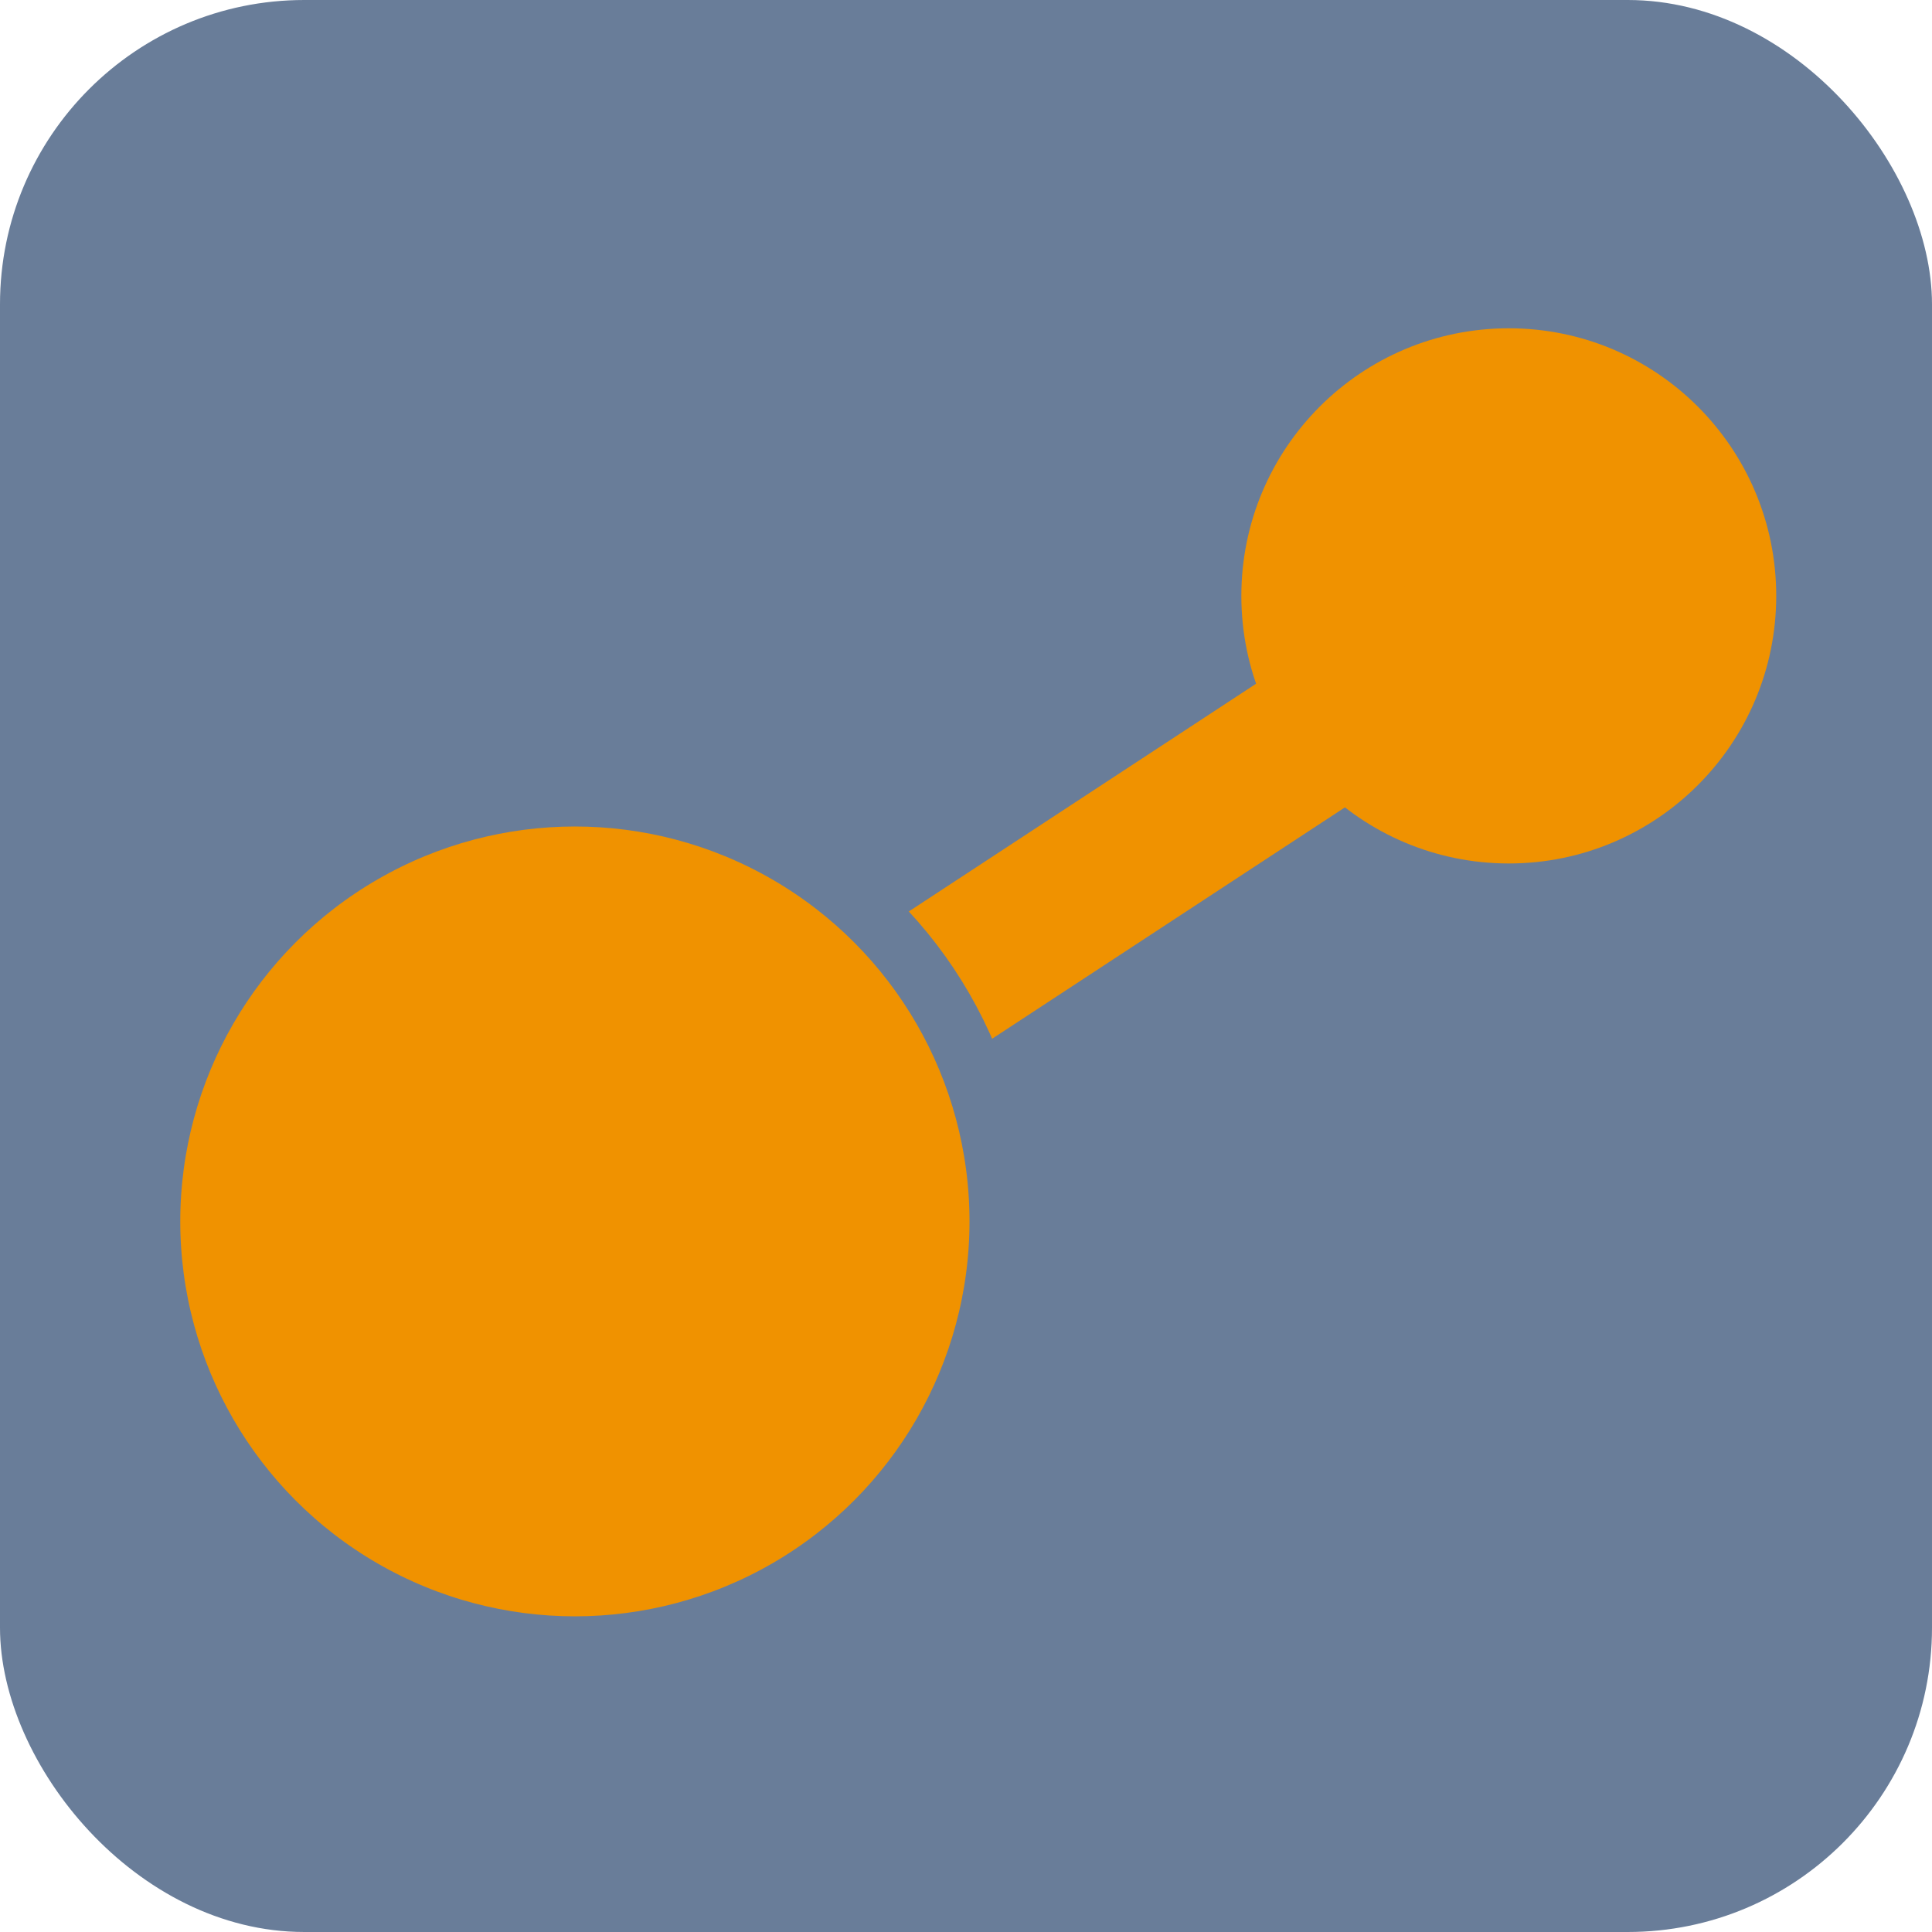 <?xml version="1.0" encoding="UTF-8" standalone="no"?>
<!-- Created with Inkscape (http://www.inkscape.org/) -->

<svg
   width="48"
   height="48"
   viewBox="0 0 12.7 12.7"
   version="1.1"
   id="svg5"
   inkscape:version="1.2 (dc2aedaf03, 2022-05-15)"
   sodipodi:docname="rendererIcon.svg"
   inkscape:export-filename="rendererIconTransparent.svg"
   inkscape:export-xdpi="96"
   inkscape:export-ydpi="96"
   xmlns:inkscape="http://www.inkscape.org/namespaces/inkscape"
   xmlns:sodipodi="http://sodipodi.sourceforge.net/DTD/sodipodi-0.dtd"
   xmlns="http://www.w3.org/2000/svg"
   xmlns:svg="http://www.w3.org/2000/svg">
  <sodipodi:namedview
     id="namedview7"
     pagecolor="#ffffff"
     bordercolor="#000000"
     borderopacity="0.25"
     inkscape:showpageshadow="2"
     inkscape:pageopacity="0.0"
     inkscape:pagecheckerboard="0"
     inkscape:deskcolor="#d1d1d1"
     inkscape:document-units="mm"
     showgrid="false"
     inkscape:zoom="14.638496"
     inkscape:cx="8.8465372"
     inkscape:cy="29.169663"
     inkscape:window-width="2560"
     inkscape:window-height="1377"
     inkscape:window-x="-8"
     inkscape:window-y="-8"
     inkscape:window-maximized="1"
     inkscape:current-layer="layer1" />
  <defs
     id="defs2" />
  <g
     inkscape:label="Ebene 1"
     inkscape:groupmode="layer"
     id="layer1">
    <rect
       style="fill:#697d99;fill-opacity:1;stroke:#f09200;stroke-width:0;stroke-miterlimit:4;stroke-dasharray:none"
       id="rect288"
       width="12.7"
       height="12.7"
       x="0"
       y="0"
       rx="2"
       ry="2" />
    <ellipse
       style="fill:#f09200;stroke:#ffffff;stroke-width:0;stroke-dasharray:none;stroke-opacity:1"
       id="path953"
       cx="9.918"
       cy="3.917"
       rx="1.758"
       ry="1.759" />
    <path
       style="fill:#f09200;stroke:#f09200;stroke-width:1;stroke-dasharray:none;stroke-opacity:1"
       d="M 9.918,4.003 3.779,8.029"
       id="path1056" />
    <ellipse
       style="fill:#f09200;stroke:#697d99;stroke-width:0.4;stroke-dasharray:none;stroke-opacity:1"
       id="path899"
       cx="3.779"
       cy="8.029"
       rx="2.794"
       ry="2.796" />
  </g>
</svg>
